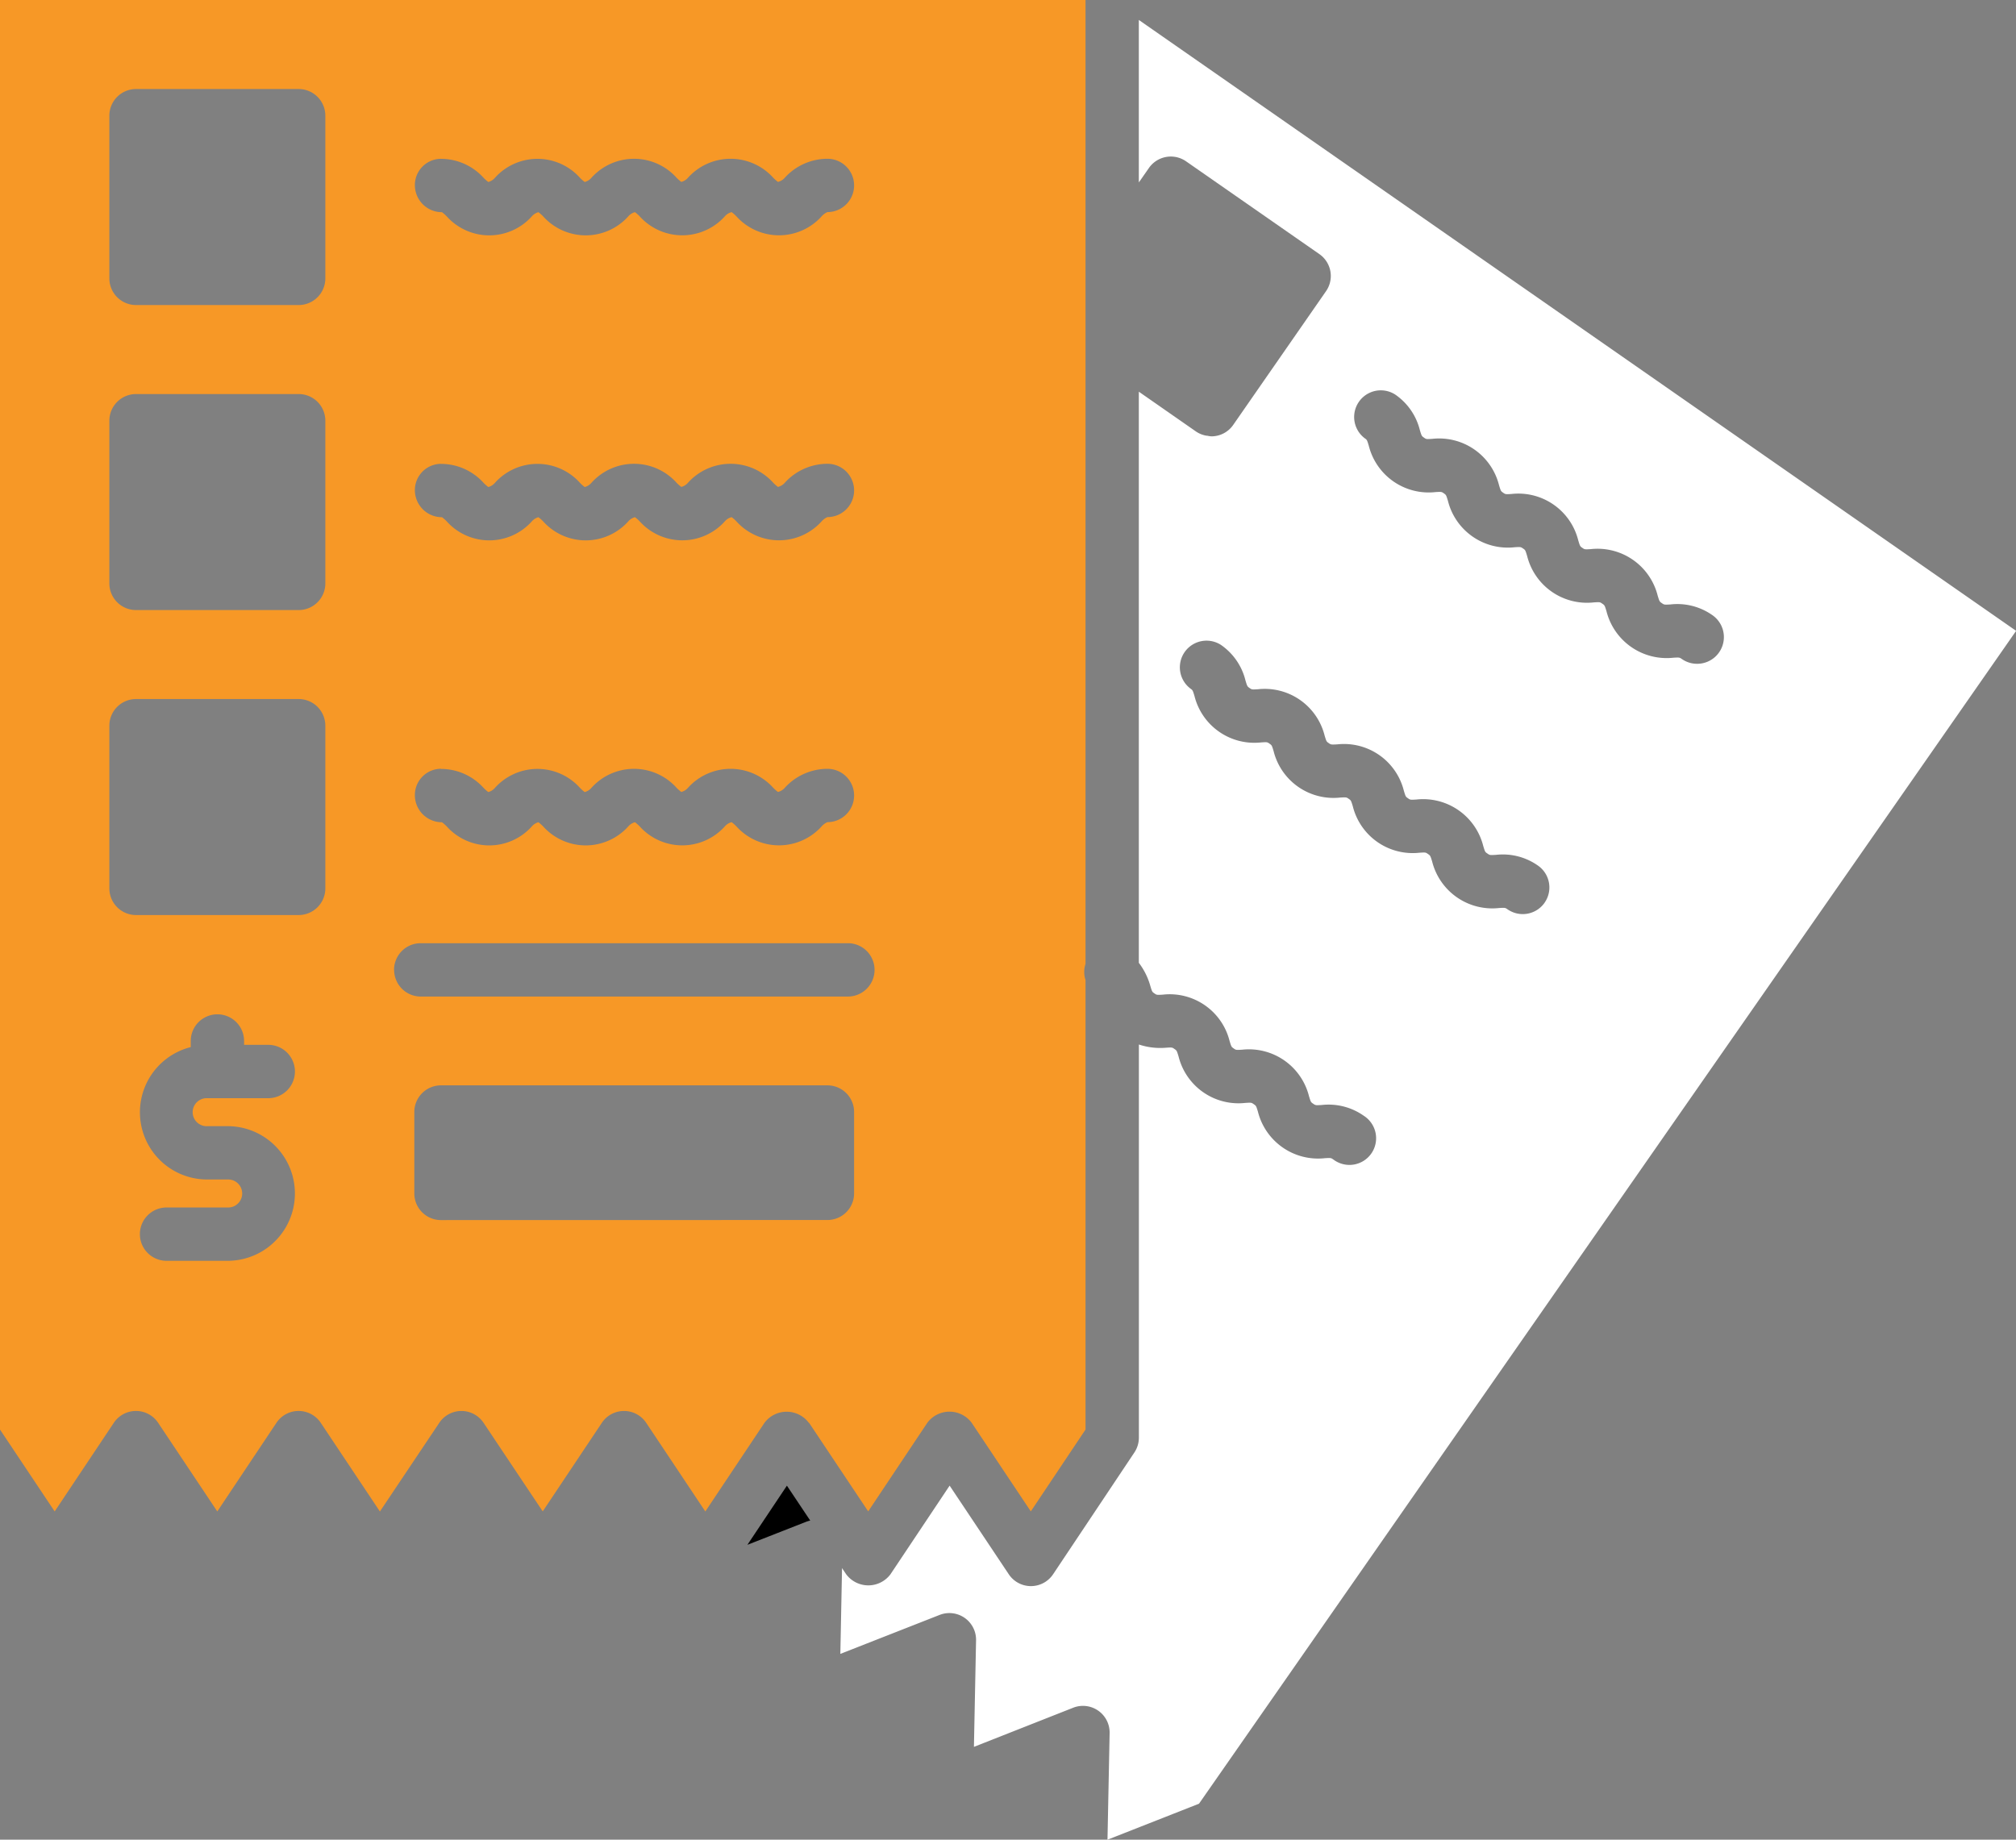 <svg id="Group_110" data-name="Group 110" xmlns="http://www.w3.org/2000/svg" xmlns:xlink="http://www.w3.org/1999/xlink" width="78.4" height="71.551" viewBox="0 0 78.4 71.551">
  <rect x="0" y="0" width="78.4" height="71.551" fill="#808080" stroke="none"/>
  <defs>
    <clipPath id="clip-path">
      <rect id="Rectangle_106" data-name="Rectangle 106" width="78.4" height="71.551" fill="none"/>
    </clipPath>
  </defs>
  <g id="Group_109" data-name="Group 109" clip-path="url(#clip-path)">
    <path id="Path_366" data-name="Path 366" d="M188.071,4.189v6.32l.394-.565a1.038,1.038,0,0,1,1.442-.257l5.185,3.609a1.036,1.036,0,0,1,.259,1.442l-3.609,5.2a1.031,1.031,0,0,1-.851.446,1.1,1.1,0,0,1-.153-.023c-.034,0-.067-.007-.1-.015a1.023,1.023,0,0,1-.339-.147l-2.228-1.552V40.86a2.66,2.66,0,0,1,.447.9c.069.227.07.228.158.289s.089.064.328.049A2.4,2.4,0,0,1,191.6,43.9c.069.227.071.228.159.29s.09.064.329.049a2.409,2.409,0,0,1,2.6,1.807c.07.23.071.231.163.294s.093.064.331.05a2.375,2.375,0,0,1,1.637.419,1.037,1.037,0,1,1-1.185,1.7c-.091-.063-.093-.064-.331-.05a2.411,2.411,0,0,1-2.6-1.807c-.07-.23-.071-.231-.163-.294s-.09-.064-.33-.049a2.4,2.4,0,0,1-2.594-1.808c-.069-.227-.071-.229-.159-.29s-.09-.064-.328-.049a2.622,2.622,0,0,1-1.056-.125V59.327a1.042,1.042,0,0,1-.171.571l-3.165,4.743a1.037,1.037,0,0,1-.862.461h0a1.034,1.034,0,0,1-.862-.461l-2.3-3.447-2.3,3.447a1.076,1.076,0,0,1-1.724,0l-.16-.239-.066,3.336,3.862-1.516a1.038,1.038,0,0,1,1.416.986l-.083,4.146,3.86-1.522a1.037,1.037,0,0,1,1.417.985l-.083,4.148,3.559-1.4,31.777-45.616Zm15.781,34.332a1.036,1.036,0,0,1-1.443.258c-.091-.063-.093-.064-.331-.05a2.411,2.411,0,0,1-2.6-1.808c-.07-.23-.072-.231-.163-.294s-.091-.064-.329-.049a2.4,2.4,0,0,1-2.594-1.807c-.069-.227-.071-.228-.158-.289s-.093-.063-.328-.05a2.4,2.4,0,0,1-2.594-1.806c-.069-.228-.071-.228-.159-.29s-.09-.063-.325-.048a2.4,2.4,0,0,1-2.593-1.805c-.069-.228-.071-.228-.159-.29a1.037,1.037,0,0,1,1.185-1.7,2.364,2.364,0,0,1,.958,1.389c.069.228.071.229.16.291s.087.06.325.047a2.4,2.4,0,0,1,2.593,1.805c.069.227.071.229.159.29s.091.061.328.049a2.4,2.4,0,0,1,2.594,1.806c.069.227.071.229.159.29s.088.064.328.049a2.41,2.41,0,0,1,2.6,1.808c.07.23.071.231.163.294s.093.064.331.05a2.368,2.368,0,0,1,1.637.42A1.036,1.036,0,0,1,203.851,38.521Zm5.928-9.291a1.031,1.031,0,0,1-.592-.186c-.091-.062-.094-.064-.331-.05a2.413,2.413,0,0,1-2.6-1.809c-.07-.23-.072-.231-.163-.294s-.09-.064-.329-.049a2.4,2.4,0,0,1-2.594-1.807c-.069-.227-.07-.229-.158-.289s-.091-.064-.328-.049a2.4,2.4,0,0,1-2.594-1.807c-.069-.227-.071-.229-.159-.29s-.09-.062-.326-.048a2.4,2.4,0,0,1-2.593-1.805c-.069-.228-.071-.229-.159-.29a1.037,1.037,0,0,1,1.185-1.7A2.363,2.363,0,0,1,199,20.143c.069.228.071.228.16.291s.09.061.325.047a2.4,2.4,0,0,1,2.594,1.805c.069.227.071.228.159.29s.093.064.328.049a2.4,2.4,0,0,1,2.594,1.807c.069.227.07.228.158.289s.089.064.33.049a2.41,2.41,0,0,1,2.6,1.808c.07.23.072.231.163.294s.092.063.331.05a2.368,2.368,0,0,1,1.636.418,1.038,1.038,0,0,1-.6,1.89Z" transform="translate(-143.783 -3.413)" fill="#fff"/>
    <path id="Path_367" data-name="Path 367" d="M156.966,314.347l2.278-.893a1.051,1.051,0,0,1,.166-.05l-.907-1.358Z" transform="translate(-127.901 -254.264)"/>
    <path id="Path_368" data-name="Path 368" d="M31.463,55.336l2.3,3.447,2.3-3.447a1.076,1.076,0,0,1,1.724,0l2.3,3.447L42.215,55.6V38.118a1.006,1.006,0,0,1,0-.631V0H0V55.6l2.126,3.185,2.3-3.447a1.036,1.036,0,0,1,1.724,0l2.3,3.447,2.3-3.447a1.036,1.036,0,0,1,1.724,0l2.3,3.449,2.31-3.45a1.038,1.038,0,0,1,.861-.46h0a1.037,1.037,0,0,1,.861.462l2.3,3.444,2.3-3.446a1.037,1.037,0,0,1,1.723,0l2.3,3.449,2.3-3.447a1.077,1.077,0,0,1,1.726,0ZM8.06,43.8h.79a2.618,2.618,0,0,1,0,5.237H6.477a1.037,1.037,0,0,1,0-2.074H8.85a.545.545,0,1,0,0-1.089H8.06a2.614,2.614,0,0,1-.642-5.149v-.238a1.037,1.037,0,1,1,2.074,0v.15h.94a1.037,1.037,0,0,1,0,2.075H8.061a.545.545,0,1,0,0,1.089Zm4.592-9.248a1.037,1.037,0,0,1-1.037,1.037H5.29a1.037,1.037,0,0,1-1.037-1.037V28.225A1.037,1.037,0,0,1,5.29,27.188h6.325a1.037,1.037,0,0,1,1.037,1.037Zm0-11.862a1.037,1.037,0,0,1-1.037,1.037H5.29a1.037,1.037,0,0,1-1.037-1.037V16.363A1.037,1.037,0,0,1,5.29,15.326h6.325a1.037,1.037,0,0,1,1.037,1.037Zm0-11.863a1.037,1.037,0,0,1-1.037,1.037H5.29a1.037,1.037,0,0,1-1.037-1.037V4.5A1.037,1.037,0,0,1,5.29,3.463h6.325A1.037,1.037,0,0,1,12.652,4.5Zm4.5-4.649a2.235,2.235,0,0,1,1.656.74,1.478,1.478,0,0,0,.182.16.51.51,0,0,0,.255-.16,2.222,2.222,0,0,1,3.312,0,1.463,1.463,0,0,0,.182.16A.518.518,0,0,0,23,6.915a2.225,2.225,0,0,1,3.313,0,1.486,1.486,0,0,0,.182.16.511.511,0,0,0,.259-.161,2.231,2.231,0,0,1,3.317,0,1.519,1.519,0,0,0,.183.161.509.509,0,0,0,.265-.161,2.245,2.245,0,0,1,1.659-.739,1.037,1.037,0,1,1,0,2.074.643.643,0,0,0-.224.163,2.231,2.231,0,0,1-3.318,0,1.5,1.5,0,0,0-.183-.161.509.509,0,0,0-.263.161,2.227,2.227,0,0,1-3.315,0,1.5,1.5,0,0,0-.182-.16.517.517,0,0,0-.258.161,2.224,2.224,0,0,1-3.314,0,1.509,1.509,0,0,0-.182-.16.517.517,0,0,0-.255.16,2.223,2.223,0,0,1-3.313,0,1.5,1.5,0,0,0-.182-.16,1.053,1.053,0,0,1-1.055-1.038A1.022,1.022,0,0,1,17.155,6.176Zm0,11.864a2.235,2.235,0,0,1,1.656.74,1.478,1.478,0,0,0,.182.16.51.51,0,0,0,.255-.16,2.222,2.222,0,0,1,3.312,0,1.463,1.463,0,0,0,.182.16A.518.518,0,0,0,23,18.778a2.225,2.225,0,0,1,3.313,0,1.486,1.486,0,0,0,.182.16.511.511,0,0,0,.259-.161,2.231,2.231,0,0,1,3.317,0,1.519,1.519,0,0,0,.183.161.509.509,0,0,0,.265-.161,2.245,2.245,0,0,1,1.659-.739,1.037,1.037,0,1,1,0,2.074.643.643,0,0,0-.224.163,2.231,2.231,0,0,1-3.318,0,1.5,1.5,0,0,0-.183-.161.509.509,0,0,0-.263.161,2.227,2.227,0,0,1-3.315,0,1.5,1.5,0,0,0-.182-.16.517.517,0,0,0-.258.161,2.224,2.224,0,0,1-3.314,0,1.509,1.509,0,0,0-.182-.16.517.517,0,0,0-.255.16,2.223,2.223,0,0,1-3.313,0,1.5,1.5,0,0,0-.182-.16,1.053,1.053,0,0,1-1.055-1.038A1.022,1.022,0,0,1,17.155,18.04Zm0,11.864a2.235,2.235,0,0,1,1.656.74,1.479,1.479,0,0,0,.182.16.51.51,0,0,0,.255-.16,2.222,2.222,0,0,1,3.312,0,1.462,1.462,0,0,0,.182.16A.518.518,0,0,0,23,30.642a2.225,2.225,0,0,1,3.313,0,1.486,1.486,0,0,0,.182.16.511.511,0,0,0,.259-.161,2.231,2.231,0,0,1,3.317,0,1.519,1.519,0,0,0,.183.161.509.509,0,0,0,.265-.161,2.245,2.245,0,0,1,1.659-.739,1.037,1.037,0,1,1,0,2.074.643.643,0,0,0-.224.163,2.232,2.232,0,0,1-3.318,0,1.488,1.488,0,0,0-.183-.161.508.508,0,0,0-.263.161,2.227,2.227,0,0,1-3.315,0,1.5,1.5,0,0,0-.182-.16.516.516,0,0,0-.258.161,2.225,2.225,0,0,1-3.314,0,1.5,1.5,0,0,0-.182-.16.516.516,0,0,0-.255.16,2.223,2.223,0,0,1-3.313,0,1.494,1.494,0,0,0-.182-.16,1.053,1.053,0,0,1-1.055-1.038A1.021,1.021,0,0,1,17.155,29.9Zm-1.828,7.815a1.037,1.037,0,0,1,1.037-1.037H32.973a1.037,1.037,0,0,1,0,2.075H16.364a1.037,1.037,0,0,1-1.037-1.037Zm1.825,9.732a1.037,1.037,0,0,1-1.037-1.037V43.25a1.037,1.037,0,0,1,1.037-1.037H32.178a1.037,1.037,0,0,1,1.037,1.037v3.163a1.037,1.037,0,0,1-1.037,1.037Z" fill="#f79826"/>
  </g>
</svg>

